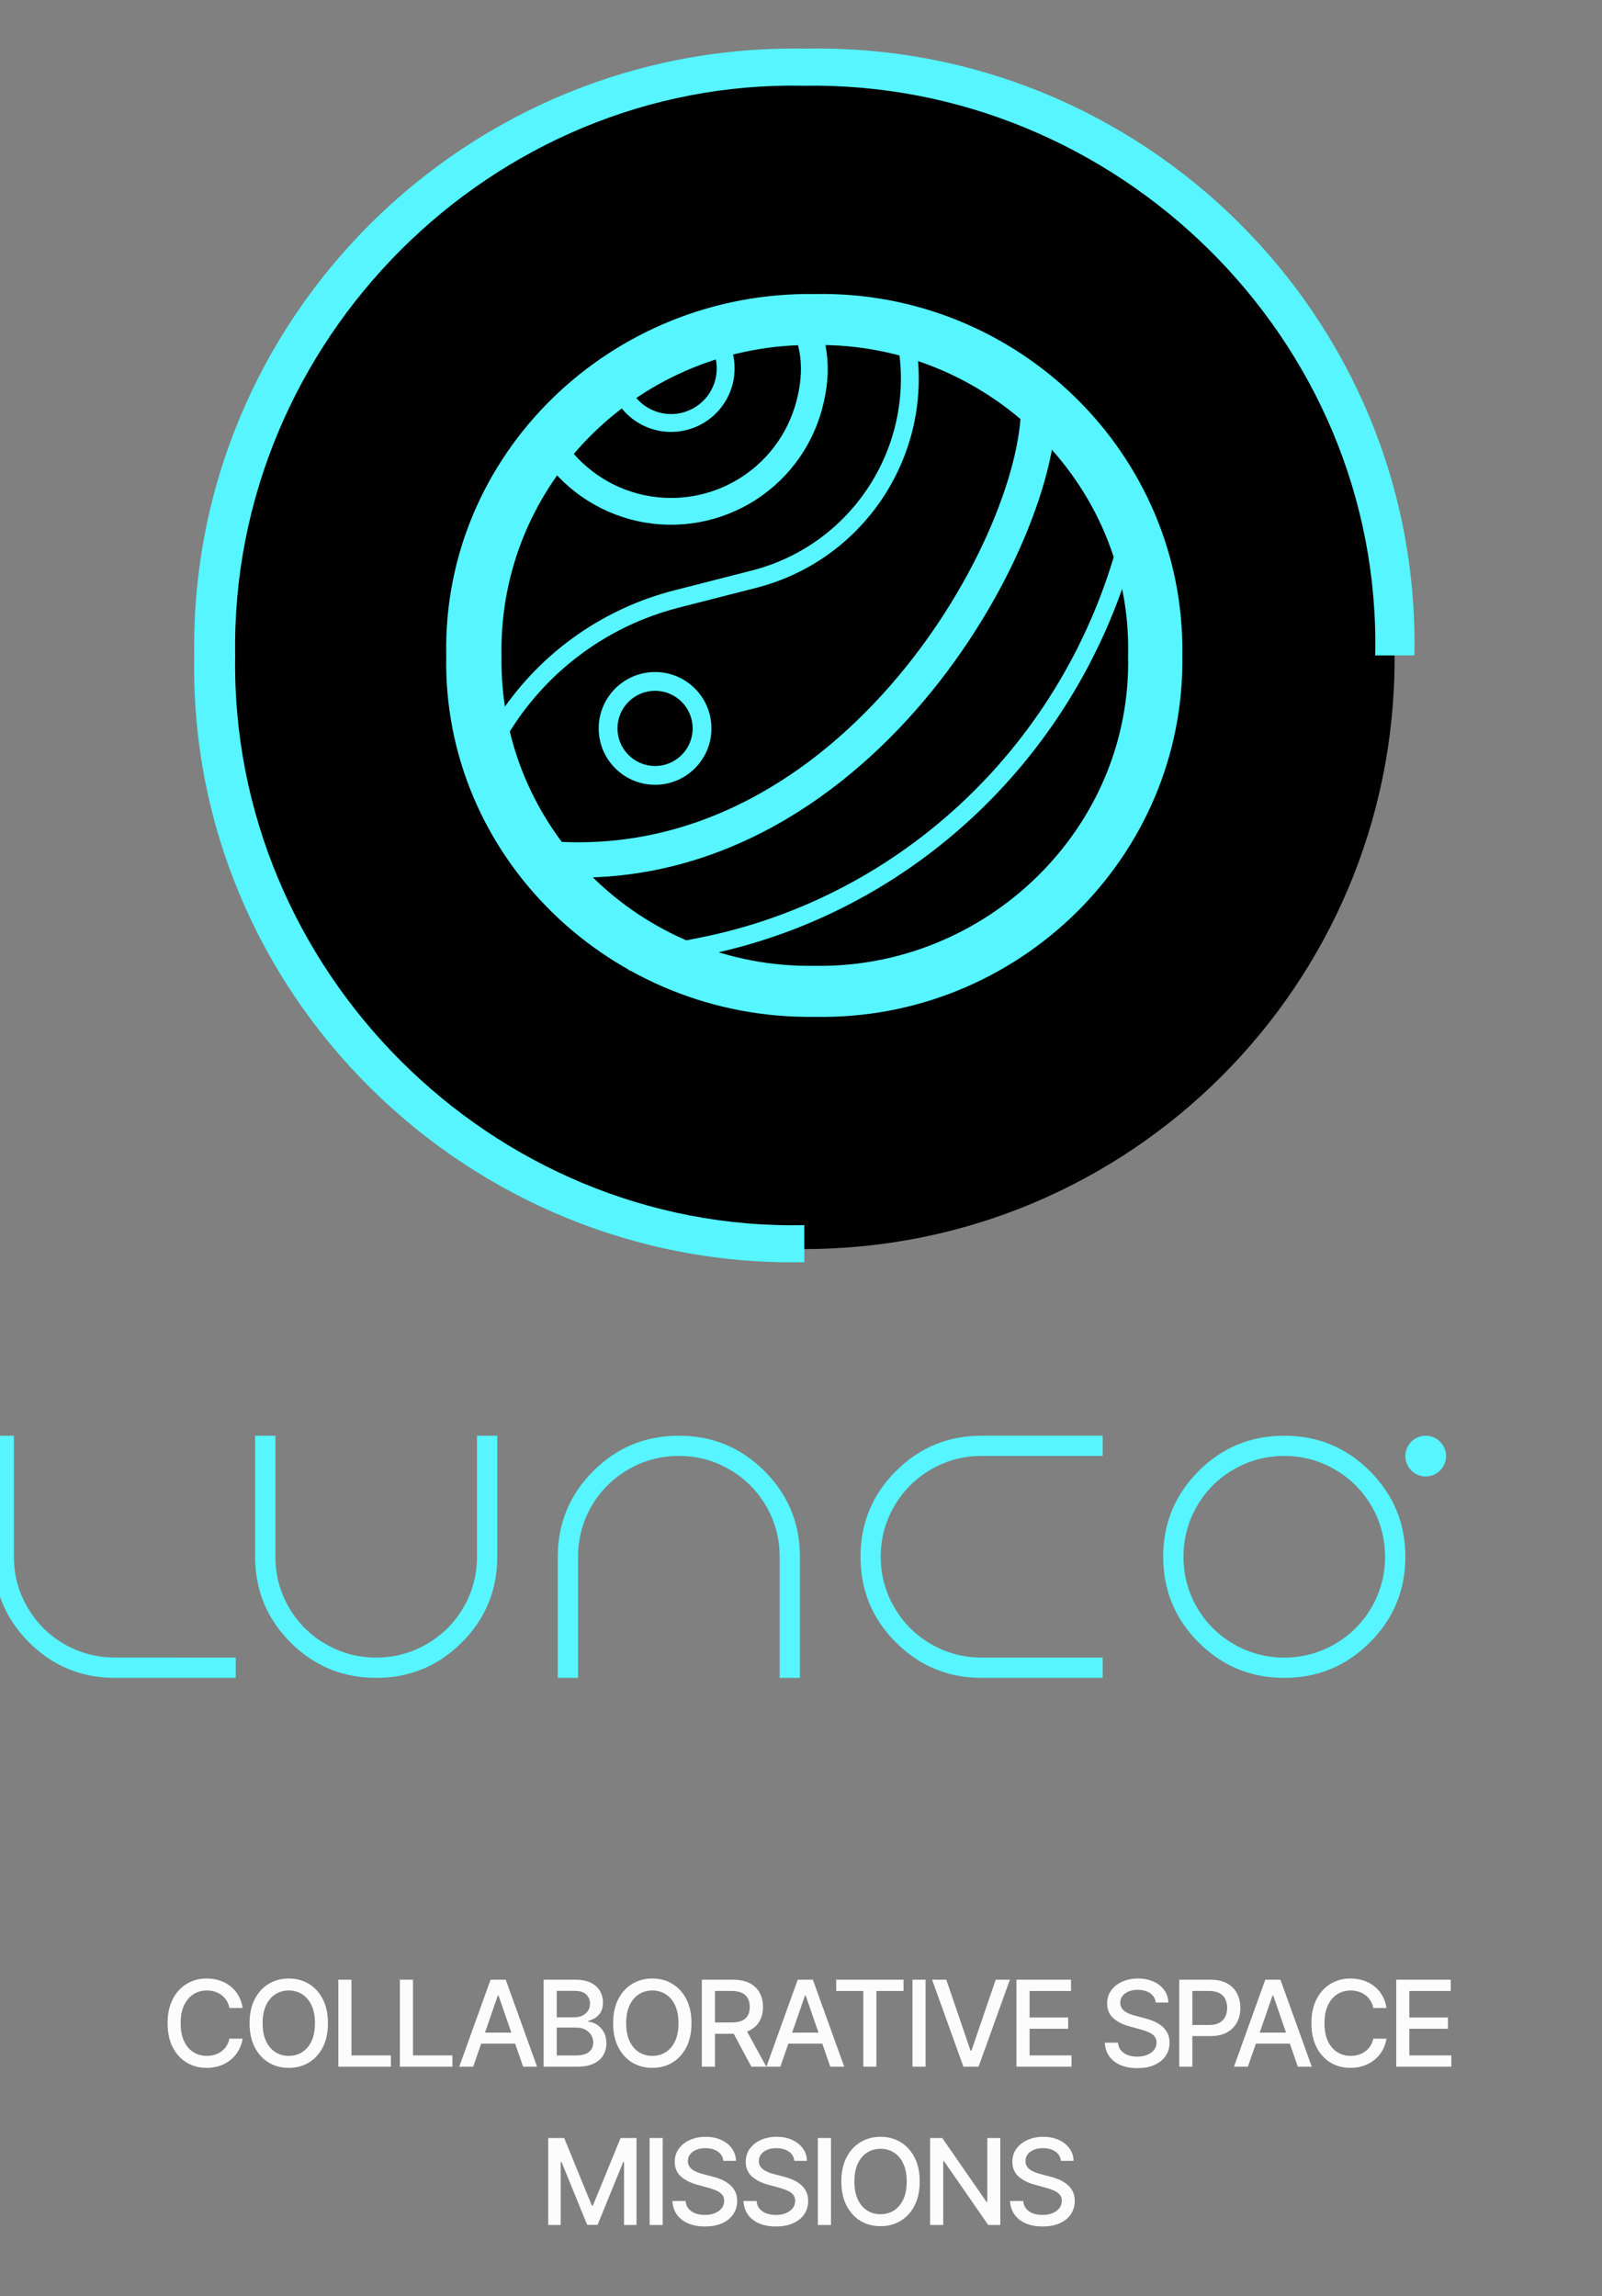 <?xml version="1.0" encoding="UTF-8" standalone="no"?>
<svg
   width="90"
   height="129"
   viewBox="0 0 90 129"
   fill="none"
   version="1.1"
   id="svg102"
   sodipodi:docname="logo_with_motto.svg"
   inkscape:version="1.4 (1:1.4+202410161351+e7c3feb100)"
   xml:space="preserve"
   xmlns:inkscape="http://www.inkscape.org/namespaces/inkscape"
   xmlns:sodipodi="http://sodipodi.sourceforge.net/DTD/sodipodi-0.dtd"
   xmlns="http://www.w3.org/2000/svg"
   xmlns:svg="http://www.w3.org/2000/svg"><rect x="0" y="0" width="90" height="129" fill="#808080" stroke="none"/><defs
     id="defs106"><style
       type="text/css"
       id="style1">
   <![CDATA[
    .fil1 {fill:#56F5FF}
   ]]>
  </style></defs><sodipodi:namedview
     id="namedview104"
     pagecolor="#000000"
     bordercolor="#000000"
     borderopacity="0.25"
     inkscape:showpageshadow="2"
     inkscape:pageopacity="0"
     inkscape:pagecheckerboard="0"
     inkscape:deskcolor="#d1d1d1"
     showgrid="false"
     inkscape:zoom="3.663294"
     inkscape:cx="48.863127"
     inkscape:cy="105.36965"
     inkscape:window-width="1920"
     inkscape:window-height="1042"
     inkscape:window-x="0"
     inkscape:window-y="1"
     inkscape:window-maximized="1"
     inkscape:current-layer="svg102" /><g
     id="g969"
     inkscape:label="Text"
     style="display:inline"><path
       d="m 13.632,112.807 h -0.745 c -0.029,-0.159 -0.082,-0.299 -0.16,-0.42 -0.078,-0.121 -0.173,-0.223 -0.286,-0.307 -0.113,-0.085 -0.239,-0.148 -0.379,-0.191 -0.138,-0.043 -0.286,-0.065 -0.442,-0.065 -0.282,0 -0.534,0.071 -0.756,0.213 -0.221,0.141 -0.396,0.349 -0.525,0.622 -0.127,0.274 -0.191,0.608 -0.191,1.003 0,0.398 0.064,0.733 0.191,1.007 0.129,0.274 0.305,0.48 0.527,0.62 0.223,0.14 0.473,0.21 0.752,0.21 0.154,0 0.301,-0.02 0.439,-0.062 0.14,-0.043 0.267,-0.105 0.38,-0.188 0.113,-0.083 0.208,-0.184 0.286,-0.303 0.08,-0.121 0.134,-0.26 0.165,-0.416 l 0.745,0.003 c -0.04,0.24 -0.117,0.461 -0.232,0.663 -0.113,0.201 -0.259,0.374 -0.437,0.521 -0.177,0.144 -0.379,0.257 -0.606,0.336 -0.228,0.08 -0.476,0.119 -0.745,0.119 -0.423,0 -0.8,-0.1 -1.131,-0.3 -0.331,-0.202 -0.592,-0.491 -0.783,-0.867 -0.189,-0.375 -0.284,-0.823 -0.284,-1.343 0,-0.522 0.095,-0.97 0.286,-1.344 0.191,-0.375 0.452,-0.663 0.783,-0.864 0.331,-0.202 0.707,-0.303 1.129,-0.303 0.259,0 0.501,0.038 0.726,0.112 0.226,0.074 0.429,0.182 0.609,0.325 0.18,0.142 0.329,0.315 0.446,0.52 0.118,0.204 0.197,0.437 0.239,0.699 z"
       fill="#fcfcfc"
       id="path32" /><path
       d="m 18.424,113.662 c 0,0.522 -0.095,0.97 -0.286,1.346 -0.191,0.374 -0.453,0.662 -0.785,0.864 -0.331,0.2 -0.707,0.3 -1.129,0.3 -0.423,0 -0.801,-0.1 -1.134,-0.3 -0.331,-0.202 -0.592,-0.491 -0.783,-0.867 -0.191,-0.375 -0.286,-0.823 -0.286,-1.343 0,-0.522 0.096,-0.97 0.286,-1.344 0.191,-0.375 0.452,-0.663 0.783,-0.864 0.333,-0.202 0.71,-0.303 1.134,-0.303 0.422,0 0.798,0.101 1.129,0.303 0.333,0.201 0.594,0.489 0.785,0.864 0.191,0.374 0.286,0.822 0.286,1.344 z m -0.73,0 c 0,-0.398 -0.065,-0.733 -0.193,-1.005 -0.127,-0.274 -0.302,-0.48 -0.525,-0.62 -0.221,-0.142 -0.472,-0.213 -0.752,-0.213 -0.282,0 -0.533,0.071 -0.754,0.213 -0.221,0.14 -0.396,0.346 -0.525,0.62 -0.127,0.272 -0.191,0.607 -0.191,1.005 0,0.398 0.064,0.733 0.191,1.007 0.129,0.272 0.304,0.479 0.525,0.62 0.221,0.14 0.472,0.21 0.754,0.21 0.28,0 0.531,-0.07 0.752,-0.21 0.223,-0.141 0.398,-0.348 0.525,-0.62 0.129,-0.274 0.193,-0.609 0.193,-1.007 z"
       fill="#fcfcfc"
       id="path34" /><path
       d="m 19.007,116.106 v -4.888 h 0.737 v 4.253 h 2.215 v 0.635 z"
       fill="#fcfcfc"
       id="path36" /><path
       d="m 22.465,116.106 v -4.888 h 0.737 v 4.253 h 2.215 v 0.635 z"
       fill="#fcfcfc"
       id="path38" /><path
       d="m 26.584,116.106 h -0.783 l 1.759,-4.888 h 0.852 l 1.759,4.888 h -0.783 l -1.382,-4 h -0.038 z m 0.131,-1.914 h 2.539 v 0.62 h -2.539 z"
       fill="#fcfcfc"
       id="path40" /><path
       d="m 30.541,116.106 v -4.888 h 1.79 c 0.347,0 0.634,0.057 0.862,0.172 0.228,0.113 0.398,0.266 0.511,0.46 0.113,0.193 0.17,0.41 0.17,0.652 0,0.204 -0.037,0.375 -0.112,0.515 -0.075,0.139 -0.175,0.25 -0.301,0.335 -0.124,0.082 -0.261,0.143 -0.41,0.181 v 0.048 c 0.162,0.008 0.321,0.06 0.475,0.157 0.156,0.096 0.285,0.232 0.387,0.408 0.102,0.177 0.153,0.392 0.153,0.645 0,0.249 -0.059,0.474 -0.177,0.673 -0.116,0.197 -0.296,0.354 -0.539,0.47 -0.243,0.114 -0.554,0.172 -0.933,0.172 z m 0.737,-0.633 h 1.064 c 0.353,0 0.606,-0.068 0.759,-0.205 0.153,-0.137 0.229,-0.308 0.229,-0.513 0,-0.155 -0.039,-0.296 -0.117,-0.425 -0.078,-0.129 -0.189,-0.231 -0.334,-0.308 -0.143,-0.076 -0.313,-0.114 -0.511,-0.114 h -1.091 z m 0,-2.141 h 0.988 c 0.166,0 0.314,-0.031 0.446,-0.095 0.134,-0.064 0.239,-0.153 0.317,-0.267 0.08,-0.116 0.119,-0.253 0.119,-0.411 0,-0.202 -0.071,-0.371 -0.212,-0.508 -0.142,-0.137 -0.359,-0.205 -0.652,-0.205 h -1.007 z"
       fill="#fcfcfc"
       id="path42" /><path
       d="m 38.848,113.662 c 0,0.522 -0.096,0.97 -0.286,1.346 -0.191,0.374 -0.453,0.662 -0.785,0.864 -0.331,0.2 -0.707,0.3 -1.129,0.3 -0.423,0 -0.801,-0.1 -1.134,-0.3 -0.331,-0.202 -0.592,-0.491 -0.783,-0.867 -0.191,-0.375 -0.286,-0.823 -0.286,-1.343 0,-0.522 0.096,-0.97 0.286,-1.344 0.191,-0.375 0.452,-0.663 0.783,-0.864 0.333,-0.202 0.71,-0.303 1.134,-0.303 0.422,0 0.798,0.101 1.129,0.303 0.333,0.201 0.594,0.489 0.785,0.864 0.191,0.374 0.286,0.822 0.286,1.344 z m -0.73,0 c 0,-0.398 -0.065,-0.733 -0.193,-1.005 -0.127,-0.274 -0.302,-0.48 -0.525,-0.62 -0.221,-0.142 -0.472,-0.213 -0.752,-0.213 -0.282,0 -0.533,0.071 -0.754,0.213 -0.221,0.14 -0.396,0.346 -0.525,0.62 -0.127,0.272 -0.191,0.607 -0.191,1.005 0,0.398 0.064,0.733 0.191,1.007 0.129,0.272 0.304,0.479 0.525,0.62 0.221,0.14 0.473,0.21 0.754,0.21 0.28,0 0.531,-0.07 0.752,-0.21 0.223,-0.141 0.398,-0.348 0.525,-0.62 0.129,-0.274 0.193,-0.609 0.193,-1.007 z"
       fill="#fcfcfc"
       id="path44" /><path
       d="m 39.431,116.106 v -4.888 h 1.742 c 0.379,0 0.693,0.065 0.943,0.196 0.251,0.13 0.439,0.311 0.563,0.541 0.124,0.23 0.186,0.494 0.186,0.795 0,0.299 -0.063,0.563 -0.189,0.79 -0.124,0.226 -0.312,0.402 -0.563,0.528 -0.25,0.125 -0.564,0.188 -0.943,0.188 h -1.32 v -0.635 h 1.253 c 0.239,0 0.433,-0.034 0.582,-0.102 0.151,-0.069 0.262,-0.168 0.332,-0.299 0.07,-0.13 0.105,-0.287 0.105,-0.47 0,-0.184 -0.036,-0.344 -0.107,-0.48 -0.07,-0.135 -0.18,-0.238 -0.332,-0.31 -0.149,-0.073 -0.346,-0.11 -0.59,-0.11 h -0.926 v 4.256 z m 2.413,-2.206 1.208,2.206 H 42.212 L 41.028,113.9 Z"
       fill="#fcfcfc"
       id="path46" /><path
       d="m 43.84,116.106 h -0.783 l 1.759,-4.888 h 0.852 l 1.759,4.888 h -0.783 l -1.382,-4 h -0.038 z m 0.131,-1.914 h 2.539 v 0.62 h -2.539 z"
       fill="#fcfcfc"
       id="path48" /><path
       d="m 46.978,111.853 v -0.635 h 3.783 v 0.635 h -1.525 v 4.253 h -0.735 v -4.253 z"
       fill="#fcfcfc"
       id="path50" /><path
       d="m 51.998,111.218 v 4.888 h -0.737 v -4.888 z"
       fill="#fcfcfc"
       id="path52" /><path
       d="m 53.163,111.218 1.36,3.981 h 0.055 l 1.36,-3.981 h 0.797 l -1.759,4.888 h -0.852 l -1.759,-4.888 z"
       fill="#fcfcfc"
       id="path54" /><path
       d="m 57.105,116.106 v -4.888 h 3.064 v 0.635 h -2.327 v 1.489 h 2.167 v 0.632 h -2.167 v 1.497 h 2.356 v 0.635 z"
       fill="#fcfcfc"
       id="path56" /><path
       d="m 64.927,112.502 c -0.025,-0.226 -0.131,-0.401 -0.315,-0.525 -0.184,-0.126 -0.417,-0.189 -0.697,-0.189 -0.201,0 -0.374,0.032 -0.52,0.096 -0.146,0.062 -0.26,0.148 -0.341,0.258 -0.08,0.108 -0.119,0.231 -0.119,0.369 0,0.117 0.027,0.217 0.081,0.301 0.056,0.085 0.128,0.155 0.217,0.213 0.091,0.055 0.188,0.102 0.291,0.14 0.103,0.037 0.203,0.067 0.298,0.091 l 0.477,0.124 c 0.156,0.038 0.316,0.09 0.48,0.155 0.164,0.066 0.316,0.151 0.456,0.258 0.14,0.107 0.253,0.239 0.339,0.396 0.087,0.158 0.131,0.346 0.131,0.566 0,0.277 -0.072,0.522 -0.215,0.737 -0.142,0.215 -0.348,0.384 -0.618,0.509 -0.269,0.124 -0.594,0.186 -0.976,0.186 -0.366,0 -0.683,-0.058 -0.95,-0.174 -0.267,-0.117 -0.477,-0.281 -0.628,-0.494 -0.151,-0.215 -0.235,-0.47 -0.251,-0.764 h 0.74 c 0.014,0.176 0.072,0.324 0.172,0.441 0.102,0.116 0.232,0.203 0.389,0.26 0.159,0.056 0.333,0.084 0.523,0.084 0.208,0 0.394,-0.033 0.556,-0.098 0.164,-0.067 0.293,-0.159 0.387,-0.277 0.094,-0.119 0.141,-0.258 0.141,-0.417 0,-0.145 -0.041,-0.264 -0.124,-0.356 -0.081,-0.092 -0.192,-0.169 -0.332,-0.229 -0.138,-0.06 -0.295,-0.114 -0.47,-0.16 l -0.578,-0.157 c -0.391,-0.107 -0.702,-0.264 -0.931,-0.471 -0.228,-0.206 -0.341,-0.48 -0.341,-0.821 0,-0.281 0.076,-0.527 0.229,-0.737 0.153,-0.21 0.36,-0.373 0.621,-0.489 0.261,-0.118 0.555,-0.177 0.883,-0.177 0.331,0 0.623,0.058 0.876,0.174 0.255,0.117 0.455,0.276 0.601,0.48 0.146,0.202 0.223,0.434 0.229,0.697 z"
       fill="#fcfcfc"
       id="path58" /><path
       d="m 66.25,116.106 v -4.888 h 1.742 c 0.38,0 0.695,0.069 0.945,0.208 0.25,0.138 0.437,0.327 0.561,0.568 0.124,0.238 0.186,0.507 0.186,0.806 0,0.301 -0.063,0.571 -0.189,0.812 -0.124,0.238 -0.312,0.428 -0.563,0.568 -0.25,0.138 -0.564,0.207 -0.943,0.207 h -1.198 v -0.625 h 1.131 c 0.24,0 0.435,-0.041 0.585,-0.124 0.15,-0.084 0.259,-0.199 0.329,-0.344 0.07,-0.145 0.105,-0.309 0.105,-0.494 0,-0.184 -0.035,-0.348 -0.105,-0.491 -0.07,-0.144 -0.181,-0.256 -0.332,-0.337 -0.149,-0.081 -0.347,-0.122 -0.592,-0.122 h -0.926 v 4.256 z"
       fill="#fcfcfc"
       id="path60" /><path
       d="m 70.107,116.106 h -0.783 l 1.759,-4.888 h 0.852 l 1.759,4.888 h -0.783 l -1.382,-4 h -0.038 z m 0.131,-1.914 h 2.539 v 0.62 h -2.539 z"
       fill="#fcfcfc"
       id="path62" /><path
       d="M 77.894,112.807 H 77.149 c -0.029,-0.159 -0.082,-0.299 -0.16,-0.42 -0.078,-0.121 -0.173,-0.223 -0.286,-0.307 -0.113,-0.085 -0.239,-0.148 -0.38,-0.191 -0.138,-0.043 -0.286,-0.065 -0.442,-0.065 -0.282,0 -0.534,0.071 -0.756,0.213 -0.221,0.141 -0.396,0.349 -0.525,0.622 -0.127,0.274 -0.191,0.608 -0.191,1.003 0,0.398 0.064,0.733 0.191,1.007 0.129,0.274 0.305,0.48 0.527,0.62 0.223,0.14 0.473,0.21 0.752,0.21 0.154,0 0.301,-0.02 0.439,-0.062 0.14,-0.043 0.267,-0.105 0.379,-0.188 0.113,-0.083 0.208,-0.184 0.286,-0.303 0.08,-0.121 0.134,-0.26 0.165,-0.416 l 0.745,0.003 c -0.04,0.24 -0.117,0.461 -0.232,0.663 -0.113,0.201 -0.259,0.374 -0.437,0.521 -0.177,0.144 -0.379,0.257 -0.606,0.336 -0.228,0.08 -0.476,0.119 -0.745,0.119 -0.423,0 -0.8,-0.1 -1.131,-0.3 -0.331,-0.202 -0.592,-0.491 -0.783,-0.867 -0.189,-0.375 -0.284,-0.823 -0.284,-1.343 0,-0.522 0.095,-0.97 0.286,-1.344 0.191,-0.375 0.452,-0.663 0.783,-0.864 0.331,-0.202 0.707,-0.303 1.129,-0.303 0.259,0 0.501,0.038 0.726,0.112 0.226,0.074 0.429,0.182 0.609,0.325 0.18,0.142 0.329,0.315 0.446,0.52 0.118,0.204 0.197,0.437 0.239,0.699 z"
       fill="#fcfcfc"
       id="path64" /><path
       d="m 78.44,116.106 v -4.888 h 3.064 v 0.635 h -2.327 v 1.489 h 2.167 v 0.632 h -2.167 v 1.497 h 2.356 v 0.635 z"
       fill="#fcfcfc"
       id="path66" /><path
       d="m 30.8,120.112 h 0.895 l 1.556,3.799 h 0.057 l 1.556,-3.799 h 0.895 V 125 h -0.702 v -3.537 h -0.045 l -1.442,3.53 H 32.988 L 31.547,121.46 H 31.501 V 125 h -0.702 z"
       fill="#fcfcfc"
       id="path68" /><path
       d="M 37.232,120.112 V 125 H 36.495 v -4.888 z"
       fill="#fcfcfc"
       id="path70" /><path
       d="m 40.636,121.396 c -0.025,-0.226 -0.131,-0.401 -0.315,-0.525 -0.185,-0.126 -0.417,-0.189 -0.697,-0.189 -0.201,0 -0.374,0.032 -0.52,0.096 -0.146,0.062 -0.26,0.148 -0.341,0.258 -0.08,0.108 -0.119,0.231 -0.119,0.37 0,0.116 0.027,0.216 0.081,0.3 0.056,0.085 0.128,0.155 0.217,0.213 0.091,0.055 0.188,0.102 0.291,0.14 0.103,0.037 0.203,0.067 0.298,0.091 l 0.477,0.124 c 0.156,0.038 0.316,0.09 0.48,0.155 0.164,0.066 0.316,0.152 0.456,0.258 0.14,0.107 0.253,0.239 0.339,0.396 0.087,0.158 0.131,0.346 0.131,0.566 0,0.277 -0.072,0.523 -0.215,0.737 -0.142,0.215 -0.348,0.385 -0.618,0.509 -0.269,0.124 -0.594,0.186 -0.976,0.186 -0.366,0 -0.682,-0.058 -0.95,-0.174 -0.267,-0.117 -0.476,-0.281 -0.628,-0.494 -0.151,-0.215 -0.235,-0.47 -0.251,-0.764 h 0.74 c 0.014,0.177 0.072,0.324 0.172,0.441 0.102,0.117 0.232,0.203 0.389,0.261 0.159,0.055 0.333,0.083 0.523,0.083 0.208,0 0.394,-0.033 0.556,-0.098 0.164,-0.067 0.293,-0.159 0.387,-0.277 0.094,-0.119 0.141,-0.258 0.141,-0.417 0,-0.145 -0.041,-0.264 -0.124,-0.356 -0.081,-0.092 -0.192,-0.168 -0.332,-0.229 -0.138,-0.06 -0.295,-0.114 -0.47,-0.16 l -0.578,-0.157 c -0.391,-0.107 -0.702,-0.264 -0.931,-0.47 -0.228,-0.207 -0.341,-0.481 -0.341,-0.821 0,-0.282 0.076,-0.528 0.229,-0.738 0.153,-0.21 0.36,-0.373 0.621,-0.489 0.261,-0.118 0.555,-0.177 0.883,-0.177 0.331,0 0.623,0.058 0.876,0.174 0.255,0.117 0.455,0.277 0.601,0.48 0.146,0.202 0.223,0.435 0.229,0.697 z"
       fill="#fcfcfc"
       id="path72" /><path
       d="m 44.625,121.396 c -0.025,-0.226 -0.13,-0.401 -0.315,-0.525 -0.185,-0.126 -0.417,-0.189 -0.697,-0.189 -0.2,0 -0.374,0.032 -0.52,0.096 -0.146,0.062 -0.26,0.148 -0.341,0.258 -0.08,0.108 -0.119,0.231 -0.119,0.37 0,0.116 0.027,0.216 0.081,0.3 0.056,0.085 0.128,0.155 0.217,0.213 0.091,0.055 0.188,0.102 0.291,0.14 0.103,0.037 0.203,0.067 0.298,0.091 l 0.477,0.124 c 0.156,0.038 0.316,0.09 0.48,0.155 0.164,0.066 0.316,0.152 0.456,0.258 0.14,0.107 0.253,0.239 0.339,0.396 0.087,0.158 0.131,0.346 0.131,0.566 0,0.277 -0.072,0.523 -0.215,0.737 -0.142,0.215 -0.348,0.385 -0.618,0.509 -0.269,0.124 -0.594,0.186 -0.976,0.186 -0.366,0 -0.682,-0.058 -0.95,-0.174 -0.267,-0.117 -0.476,-0.281 -0.628,-0.494 -0.151,-0.215 -0.235,-0.47 -0.251,-0.764 h 0.74 c 0.014,0.177 0.072,0.324 0.172,0.441 0.102,0.117 0.232,0.203 0.389,0.261 0.159,0.055 0.333,0.083 0.523,0.083 0.208,0 0.394,-0.033 0.556,-0.098 0.164,-0.067 0.293,-0.159 0.387,-0.277 0.094,-0.119 0.141,-0.258 0.141,-0.417 0,-0.145 -0.041,-0.264 -0.124,-0.356 -0.081,-0.092 -0.192,-0.168 -0.332,-0.229 -0.138,-0.06 -0.295,-0.114 -0.47,-0.16 l -0.578,-0.157 c -0.391,-0.107 -0.702,-0.264 -0.931,-0.47 -0.228,-0.207 -0.341,-0.481 -0.341,-0.821 0,-0.282 0.076,-0.528 0.229,-0.738 0.153,-0.21 0.36,-0.373 0.621,-0.489 0.261,-0.118 0.555,-0.177 0.883,-0.177 0.331,0 0.623,0.058 0.876,0.174 0.255,0.117 0.455,0.277 0.601,0.48 0.146,0.202 0.223,0.435 0.229,0.697 z"
       fill="#fcfcfc"
       id="path74" /><path
       d="M 46.686,120.112 V 125 h -0.738 v -4.888 z"
       fill="#fcfcfc"
       id="path76" /><path
       d="m 51.669,122.556 c 0,0.522 -0.096,0.97 -0.286,1.346 -0.191,0.374 -0.453,0.662 -0.785,0.864 -0.331,0.2 -0.707,0.3 -1.129,0.3 -0.423,0 -0.801,-0.1 -1.134,-0.3 -0.331,-0.202 -0.592,-0.491 -0.783,-0.867 -0.191,-0.375 -0.286,-0.823 -0.286,-1.343 0,-0.522 0.095,-0.97 0.286,-1.344 0.191,-0.375 0.452,-0.663 0.783,-0.864 0.333,-0.202 0.71,-0.303 1.134,-0.303 0.422,0 0.798,0.101 1.129,0.303 0.333,0.201 0.594,0.489 0.785,0.864 0.191,0.374 0.286,0.822 0.286,1.344 z m -0.73,0 c 0,-0.398 -0.064,-0.733 -0.193,-1.005 -0.127,-0.273 -0.302,-0.48 -0.525,-0.62 -0.221,-0.142 -0.472,-0.213 -0.752,-0.213 -0.282,0 -0.533,0.071 -0.754,0.213 -0.221,0.14 -0.396,0.347 -0.525,0.62 -0.127,0.272 -0.191,0.607 -0.191,1.005 0,0.398 0.064,0.733 0.191,1.007 0.129,0.272 0.304,0.479 0.525,0.62 0.221,0.14 0.472,0.211 0.754,0.211 0.28,0 0.531,-0.071 0.752,-0.211 0.223,-0.141 0.398,-0.348 0.525,-0.62 0.129,-0.274 0.193,-0.609 0.193,-1.007 z"
       fill="#fcfcfc"
       id="path78" /><path
       d="M 56.197,120.112 V 125 h -0.678 l -2.484,-3.585 H 52.99 V 125 h -0.737 v -4.888 h 0.682 l 2.487,3.589 h 0.045 v -3.589 z"
       fill="#fcfcfc"
       id="path80" /><path
       d="m 59.603,121.396 c -0.025,-0.226 -0.13,-0.401 -0.315,-0.525 -0.185,-0.126 -0.417,-0.189 -0.697,-0.189 -0.2,0 -0.374,0.032 -0.52,0.096 -0.146,0.062 -0.26,0.148 -0.341,0.258 -0.08,0.108 -0.119,0.231 -0.119,0.37 0,0.116 0.027,0.216 0.081,0.3 0.056,0.085 0.128,0.155 0.217,0.213 0.091,0.055 0.188,0.102 0.291,0.14 0.103,0.037 0.203,0.067 0.298,0.091 l 0.477,0.124 c 0.156,0.038 0.316,0.09 0.48,0.155 0.164,0.066 0.316,0.152 0.456,0.258 0.14,0.107 0.253,0.239 0.339,0.396 0.087,0.158 0.131,0.346 0.131,0.566 0,0.277 -0.072,0.523 -0.215,0.737 -0.142,0.215 -0.348,0.385 -0.618,0.509 -0.269,0.124 -0.594,0.186 -0.976,0.186 -0.366,0 -0.682,-0.058 -0.95,-0.174 -0.267,-0.117 -0.476,-0.281 -0.628,-0.494 -0.151,-0.215 -0.235,-0.47 -0.251,-0.764 h 0.74 c 0.014,0.177 0.072,0.324 0.172,0.441 0.102,0.117 0.232,0.203 0.389,0.261 0.159,0.055 0.333,0.083 0.523,0.083 0.208,0 0.394,-0.033 0.556,-0.098 0.164,-0.067 0.293,-0.159 0.387,-0.277 0.094,-0.119 0.141,-0.258 0.141,-0.417 0,-0.145 -0.041,-0.264 -0.124,-0.356 -0.081,-0.092 -0.192,-0.168 -0.332,-0.229 -0.138,-0.06 -0.295,-0.114 -0.47,-0.16 l -0.578,-0.157 c -0.391,-0.107 -0.702,-0.264 -0.931,-0.47 -0.228,-0.207 -0.341,-0.481 -0.341,-0.821 0,-0.282 0.076,-0.528 0.229,-0.738 0.153,-0.21 0.36,-0.373 0.621,-0.489 0.261,-0.118 0.555,-0.177 0.883,-0.177 0.331,0 0.623,0.058 0.876,0.174 0.255,0.117 0.455,0.277 0.601,0.48 0.146,0.202 0.223,0.435 0.229,0.697 z"
       fill="#fcfcfc"
       id="path82" /></g><g
     id="g989"><path
       d="M78.348 37.009C78.348 55.324 63.501 70.171 45.186 70.171C26.871 70.171 12.023 55.324 12.023 37.009C12.023 18.694 26.871 3.846 45.186 3.846C63.501 3.846 78.348 18.694 78.348 37.009Z"
       fill="black"
       id="path84" /><path
       fill-rule="evenodd"
       clip-rule="evenodd"
       d="M42.238 32.051C48.08 30.557 51.669 24.681 50.333 18.801L51.312 18.579C52.769 24.989 48.855 31.394 42.486 33.024L38.123 34.14C34.234 35.135 30.871 37.577 28.721 40.967L27.826 42.378L26.979 41.841L27.873 40.43C30.16 36.823 33.737 34.226 37.875 33.167L42.238 32.051Z"
       fill="#56F5FF"
       id="path86" /><path
       fill-rule="evenodd"
       clip-rule="evenodd"
       d="M36.802 43.033C37.968 43.033 38.913 42.087 38.913 40.921C38.913 39.755 37.968 38.81 36.802 38.81C35.636 38.81 34.691 39.755 34.691 40.921C34.691 42.087 35.636 43.033 36.802 43.033ZM36.802 44.089C38.551 44.089 39.969 42.67 39.969 40.921C39.969 39.172 38.551 37.754 36.802 37.754C35.053 37.754 33.635 39.172 33.635 40.921C33.635 42.67 35.053 44.089 36.802 44.089Z"
       fill="#56F5FF"
       id="path88" /><path
       fill-rule="evenodd"
       clip-rule="evenodd"
       d="M46.186 22.971C45.583 25.221 44.111 27.139 42.094 28.303C40.077 29.468 37.679 29.784 35.429 29.181C33.179 28.578 31.261 27.106 30.096 25.089L31.4 24.336C32.365 26.007 33.955 27.227 35.819 27.727C37.684 28.226 39.67 27.965 41.341 27C43.013 26.035 44.232 24.445 44.732 22.581C45.231 20.718 45.032 19.233 44.067 17.561L45.371 16.808C46.535 18.824 46.789 20.719 46.186 22.971Z"
       fill="#56F5FF"
       id="path90" /><path
       fill-rule="evenodd"
       clip-rule="evenodd"
       d="M41.148 21.621C40.903 22.535 40.305 23.314 39.485 23.787C38.666 24.26 37.692 24.389 36.778 24.144C35.864 23.899 35.085 23.301 34.612 22.481L35.481 21.979C35.821 22.568 36.381 22.998 37.038 23.174C37.695 23.35 38.395 23.258 38.983 22.918C39.572 22.578 40.002 22.018 40.178 21.361C40.354 20.704 40.262 20.004 39.922 19.415L40.791 18.913C41.264 19.733 41.393 20.707 41.148 21.621Z"
       fill="#56F5FF"
       id="path92" /><path
       fill-rule="evenodd"
       clip-rule="evenodd"
       d="M51.457 39.888C46.417 45.624 39.038 50.198 29.909 49.156L30.135 47.183C38.401 48.127 45.187 44.013 49.963 38.578C52.348 35.864 54.205 32.847 55.464 30.032C56.73 27.199 57.358 24.643 57.358 22.85H59.346C59.346 25.027 58.606 27.871 57.279 30.841C55.944 33.828 53.98 37.017 51.457 39.888Z"
       fill="#56F5FF"
       id="path94" /><path
       fill-rule="evenodd"
       clip-rule="evenodd"
       d="M63.817 30.569C60.694 42.371 51.275 51.333 39.528 53.68L35.319 54.522L35.126 53.515L39.335 52.674C50.707 50.402 59.825 41.726 62.848 30.302L63.817 30.569Z"
       fill="#56F5FF"
       id="path96" /><path
       fill-rule="evenodd"
       clip-rule="evenodd"
       d="M45.282 2.735C64.142 2.357 79.843 17.791 79.46 36.822H77.258C77.641 19.021 62.706 4.534 45.187 4.818C27.667 4.44 12.924 19.116 13.211 36.822C12.924 54.529 27.667 69.205 45.187 68.827V70.91C26.326 71.288 10.53 55.855 10.913 36.822C10.626 17.791 26.326 2.357 45.282 2.735Z"
       fill="#56F5FF"
       id="path98" /><path
       d="M66.423 36.822C66.596 25.518 57.163 16.294 45.775 16.519C34.33 16.351 24.84 25.518 25.07 36.822C24.84 48.127 34.33 57.295 45.775 57.126C57.163 57.351 66.596 48.127 66.423 36.822ZM28.175 36.822C28.003 27.093 36.055 19.219 45.775 19.387C55.38 19.219 63.605 27.093 63.375 36.822C63.605 46.552 55.38 54.426 45.775 54.258C36.055 54.426 28.003 46.552 28.175 36.822Z"
       fill="#56F5FF"
       id="path100" /></g><g
     style="clip-rule:evenodd;fill-rule:evenodd;image-rendering:optimizeQuality;shape-rendering:geometricPrecision;text-rendering:geometricPrecision"
     id="g1"
     transform="matrix(0.004,0,0,0.004,-18.96,45.458)"><path
       class="fil1"
       d="m 24478,9086 c 0,-158 128,-286 286,-286 158,0 286,128 286,286 0,158 -128,286 -286,286 -158,0 -286,-128 -286,-286 z M 7243,12201 h -890 -44 v -1 c -452,-10 -839,-176 -1161,-498 -332,-332 -498,-733 -498,-1205 v -23 -21 0 -1653 h 285 v 1653 0 22 22 c 0,256 63,493 190,712 126,218 298,390 517,517 219,126 456,189 711,189 h 890 v 1 h 553 255 v 285 z m 4196,-1701 V 8800 h 285 v 1700 c 0,470 -166,872 -497,1203 -332,332 -733,498 -1203,498 -471,0 -872,-166 -1204,-498 -331,-331 -497,-733 -497,-1203 V 8800 h 285 v 1700 c 0,255 63,492 189,710 126,218 298,390 517,516 218,127 454,190 710,190 255,0 491,-63 710,-190 218,-126 390,-298 516,-516 126,-218 189,-455 189,-710 z m 1633,-1203 c 331,-332 732,-497 1203,-497 470,0 871,165 1203,497 331,332 497,733 497,1203 v 1701 h -285 v -1701 c 0,-255 -63,-492 -189,-710 -126,-218 -298,-390 -516,-516 -218,-127 -455,-190 -710,-190 -255,0 -492,63 -710,190 -218,126 -391,298 -517,516 -126,218 -189,455 -189,710 v 1701 h -285 v -1701 c 0,-470 166,-871 498,-1203 z m 4251,2406 c -332,-331 -497,-733 -497,-1203 0,-470 165,-871 497,-1203 332,-332 733,-497 1203,-497 h 1701 v 284 h -1701 c -255,0 -492,63 -710,190 -218,126 -390,298 -516,516 -127,218 -190,455 -190,710 0,255 63,492 190,710 126,218 298,390 516,516 218,127 455,190 710,190 h 1701 v 285 h -1701 c -470,0 -871,-166 -1203,-498 z m 4251,-2406 c 332,-332 733,-497 1203,-497 471,0 872,165 1203,497 332,332 498,733 498,1203 0,470 -166,872 -498,1203 -331,332 -732,498 -1203,498 -470,0 -871,-166 -1203,-498 -331,-331 -497,-733 -497,-1203 0,-470 166,-871 497,-1203 z m 493,2429 c 219,127 455,190 710,190 255,0 492,-63 710,-190 218,-126 391,-298 517,-516 126,-218 189,-455 189,-710 0,-255 -63,-492 -189,-710 -126,-218 -299,-390 -517,-516 -218,-127 -455,-190 -710,-190 -255,0 -491,63 -710,190 -218,126 -390,298 -516,516 -126,218 -189,455 -189,710 0,255 63,492 189,710 126,218 298,390 516,516 z"
       id="path1" /></g></svg>
